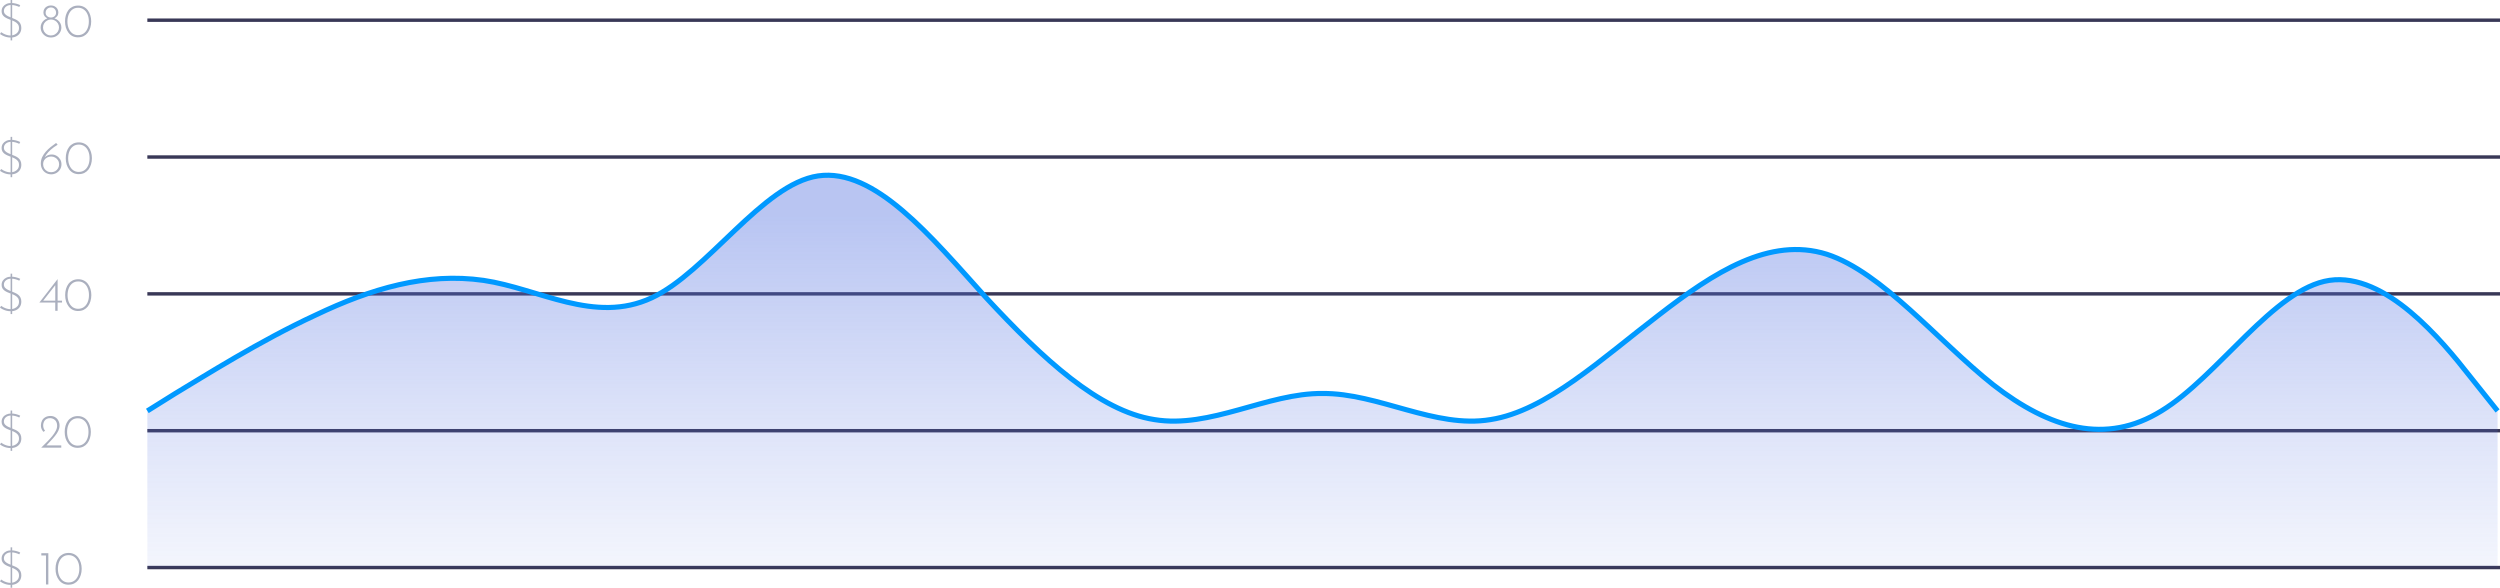 <?xml version="1.0" encoding="UTF-8"?>
<svg id="Year" xmlns="http://www.w3.org/2000/svg" xmlns:xlink="http://www.w3.org/1999/xlink" viewBox="0 0 730.78 171.8">
  <defs>
    <style>
      .cls-1 {
        fill: url(#linear-gradient);
      }

      .cls-1, .cls-2 {
        stroke-width: 0px;
      }

      .cls-3 {
        stroke: #09f;
        stroke-width: 1.5px;
      }

      .cls-3, .cls-4 {
        fill: none;
        stroke-miterlimit: 10;
      }

      .cls-2 {
        fill: #aaafbe;
      }

      .cls-4 {
        stroke: #393857;
      }
    </style>
    <linearGradient id="linear-gradient" x1="386.58" y1="63.01" x2="386.58" y2="188.28" gradientUnits="userSpaceOnUse">
      <stop offset="0" stop-color="#4f6edf" stop-opacity=".4"/>
      <stop offset=".46" stop-color="#4f6edf" stop-opacity=".2"/>
      <stop offset="1" stop-color="#4f6edf" stop-opacity="0"/>
    </linearGradient>
  </defs>
  <g>
    <path class="cls-2" d="m3.1,171.8v-11.8h.46v11.8h-.46Zm2.52-9.77c-.29-.14-.64-.27-1.06-.39s-.84-.18-1.26-.18c-.65,0-1.18.16-1.57.49s-.59.74-.59,1.23c0,.37.11.69.34.94.22.24.52.45.88.63.36.17.75.33,1.16.49.33.12.65.26.97.41.33.15.62.33.88.55.26.21.47.48.62.8.16.32.24.71.24,1.18,0,.55-.13,1.04-.39,1.47-.26.42-.63.75-1.09.98-.47.23-1.01.35-1.62.35-.49,0-.95-.06-1.36-.18-.4-.12-.76-.26-1.06-.42-.3-.17-.54-.31-.71-.42l.32-.56c.21.15.45.3.74.45.3.15.62.28.97.38.35.1.69.15,1.04.15.4,0,.79-.08,1.16-.24.38-.16.7-.4.94-.71.25-.33.38-.74.38-1.23s-.12-.86-.35-1.15c-.23-.3-.53-.54-.9-.73-.36-.19-.75-.35-1.16-.5-.32-.12-.63-.25-.95-.38-.32-.14-.61-.3-.87-.49-.26-.2-.47-.43-.63-.7-.15-.27-.22-.6-.22-.98,0-.48.12-.89.36-1.25.24-.35.57-.63.98-.83.42-.21.9-.31,1.43-.32.47,0,.94.06,1.41.18.49.12.91.27,1.26.46l-.27.53h-.02Zm6.47-.32h2.04v9.14h-.69v-8.48h-1.36v-.66h0Zm7.97,9.21c-.61,0-1.15-.12-1.62-.35-.48-.24-.88-.58-1.2-1.01-.33-.43-.58-.92-.76-1.48-.17-.57-.25-1.18-.25-1.82s.08-1.27.25-1.83c.17-.57.42-1.06.74-1.48.33-.42.73-.74,1.2-.97.48-.23,1.02-.35,1.64-.35s1.14.12,1.61.36c.48.23.88.57,1.2.99.33.42.57.91.74,1.47.18.56.27,1.16.27,1.81s-.09,1.26-.27,1.83c-.17.56-.42,1.05-.74,1.48-.33.42-.73.75-1.2.99-.47.23-1,.35-1.61.35h0Zm-.01-.66c.62,0,1.16-.16,1.62-.48.48-.33.84-.79,1.11-1.39.27-.61.41-1.32.41-2.14s-.14-1.52-.41-2.11c-.26-.6-.63-1.06-1.11-1.39-.47-.33-1.01-.49-1.62-.48-.62,0-1.16.15-1.62.48-.47.33-.83.79-1.09,1.39s-.4,1.31-.41,2.13c0,.81.14,1.52.41,2.13.26.6.63,1.06,1.09,1.39.47.32,1.01.48,1.62.48h0Z"/>
    <path class="cls-4" d="m43.07,165.9h687.71"/>
    <path class="cls-2" d="m3.1,131.8v-11.8h.46v11.8h-.46Zm2.52-9.77c-.29-.14-.64-.27-1.06-.39s-.84-.18-1.26-.18c-.65,0-1.18.16-1.57.49-.39.33-.59.74-.59,1.23,0,.37.11.69.34.94.22.24.52.45.88.63.36.17.75.33,1.16.49.33.12.65.26.97.41.33.15.62.33.88.55s.47.48.62.8c.16.32.24.71.24,1.18,0,.55-.13,1.04-.39,1.47-.26.42-.63.75-1.09.98-.47.23-1.01.35-1.62.35-.49,0-.95-.06-1.36-.18-.4-.12-.76-.26-1.06-.42-.3-.17-.54-.31-.71-.42l.32-.56c.21.15.45.3.74.45.3.15.62.28.97.38.35.1.69.15,1.04.15.4,0,.79-.08,1.16-.24.38-.16.7-.4.94-.71.25-.33.38-.74.38-1.23s-.12-.86-.35-1.15c-.23-.3-.53-.54-.9-.73-.36-.19-.75-.35-1.16-.5-.32-.12-.63-.25-.95-.38-.32-.14-.61-.3-.87-.49-.26-.2-.47-.43-.63-.7-.15-.27-.22-.6-.22-.98,0-.48.12-.89.36-1.25s.57-.63.98-.83c.42-.2.9-.31,1.43-.32.47,0,.94.06,1.41.18.49.12.91.28,1.26.46l-.27.53h-.02Zm6.43,8.82c.6-.58,1.17-1.15,1.72-1.71.56-.57,1.06-1.12,1.5-1.65.44-.54.78-1.06,1.04-1.57.26-.5.39-.99.39-1.47,0-.41-.07-.76-.2-1.04-.12-.28-.28-.5-.49-.67-.2-.18-.42-.3-.66-.38-.23-.08-.46-.13-.69-.13-.4,0-.73.07-.99.21-.26.13-.47.3-.63.52-.15.22-.26.44-.32.69-.07.23-.1.46-.1.67,0,.33.05.62.14.88.09.26.23.49.41.67l-.42.38c-.17-.15-.31-.32-.43-.52-.12-.21-.21-.43-.28-.67-.06-.24-.08-.49-.08-.73,0-.5.11-.96.32-1.37.21-.42.53-.75.95-.99.42-.25.93-.38,1.53-.38.53,0,.99.13,1.39.38.4.24.71.58.92,1.01.22.42.34.89.34,1.41s-.12,1.02-.36,1.53c-.24.5-.56,1-.97,1.5-.39.5-.82.98-1.29,1.47-.46.49-.91.97-1.34,1.44l-.27-.14h4.73v.66h-5.86Zm10.69.07c-.61,0-1.15-.12-1.62-.35-.48-.24-.88-.58-1.2-1.01-.33-.43-.58-.92-.76-1.48-.17-.57-.25-1.18-.25-1.82s.08-1.27.25-1.83c.17-.57.42-1.06.74-1.48.33-.42.73-.74,1.2-.97.48-.23,1.02-.35,1.64-.35s1.14.12,1.61.36c.48.23.88.57,1.2.99.33.42.57.91.74,1.47.18.56.27,1.16.27,1.81s-.09,1.26-.27,1.83c-.17.56-.42,1.05-.74,1.48-.33.42-.73.75-1.2.99-.47.23-1,.35-1.61.35h0Zm-.01-.66c.62,0,1.16-.16,1.62-.48.48-.33.84-.79,1.11-1.39.27-.61.41-1.32.41-2.14s-.14-1.52-.41-2.11c-.26-.6-.63-1.06-1.11-1.39-.47-.33-1.01-.49-1.62-.48-.62,0-1.16.15-1.62.48-.47.33-.83.79-1.09,1.39s-.4,1.31-.41,2.13c0,.81.14,1.52.41,2.13.26.6.63,1.06,1.09,1.39.47.32,1.01.48,1.62.48h0Z"/>
    <path class="cls-4" d="m43.07,125.9h687.71"/>
    <path class="cls-2" d="m3.1,11.8V0h.46v11.8h-.46ZM5.62,2.03c-.29-.14-.64-.27-1.06-.39s-.84-.18-1.26-.18c-.65,0-1.18.16-1.57.49-.39.33-.59.74-.59,1.23,0,.37.11.69.34.94.22.24.52.45.88.63.36.17.75.33,1.16.49.33.12.65.26.97.41.33.15.62.33.88.55.26.21.47.48.62.8.16.32.24.71.24,1.18,0,.55-.13,1.04-.39,1.47-.26.42-.63.75-1.09.98s-1.01.35-1.62.35c-.49,0-.95-.06-1.36-.18-.4-.12-.76-.26-1.06-.42-.3-.17-.54-.31-.71-.42l.32-.56c.21.15.45.3.74.45.3.15.62.28.97.38.35.1.69.15,1.04.15.4,0,.79-.08,1.16-.24.38-.16.7-.4.94-.71.25-.33.38-.74.38-1.23s-.12-.86-.35-1.15c-.23-.3-.53-.54-.9-.73-.36-.19-.75-.35-1.16-.5-.32-.12-.63-.25-.95-.38-.32-.14-.61-.3-.87-.49-.26-.2-.47-.43-.63-.7-.15-.27-.22-.6-.22-.98,0-.48.12-.89.36-1.25.24-.35.57-.63.98-.83.42-.21.9-.31,1.43-.32.47,0,.94.06,1.41.18.49.12.91.28,1.26.46l-.27.53h-.02Zm6.26,6.02c0-.46.09-.86.27-1.22.19-.36.43-.67.73-.92.3-.25.63-.43.98-.55-.35-.15-.63-.37-.85-.66-.21-.3-.32-.64-.32-1.04s.09-.76.27-1.06c.19-.31.44-.55.77-.73.34-.19.72-.28,1.16-.28s.81.09,1.13.28c.33.18.58.42.76.73.19.31.28.66.28,1.05s-.11.75-.32,1.04-.49.51-.83.67c.36.11.7.29,1.01.55s.56.56.74.92c.19.35.28.76.28,1.22,0,.52-.14,1.01-.42,1.46-.27.44-.63.79-1.09,1.06-.46.26-.97.39-1.54.39s-1.07-.13-1.53-.39c-.45-.27-.81-.63-1.08-1.06-.26-.45-.39-.93-.39-1.46h-.01Zm.69-.03c0,.42.1.81.31,1.18.21.35.48.64.83.85s.74.32,1.16.32.84-.11,1.19-.32c.36-.21.65-.5.87-.85.21-.36.32-.76.32-1.18s-.11-.82-.32-1.16c-.21-.35-.49-.63-.84-.84s-.75-.32-1.19-.32-.81.11-1.16.32c-.35.21-.64.49-.85.84-.21.35-.31.73-.31,1.16h-.01Zm.77-4.28c0,.39.15.72.45.99.31.26.68.39,1.11.39s.77-.13,1.06-.39c.29-.27.43-.6.43-.99,0-.47-.14-.84-.43-1.13-.29-.29-.64-.43-1.06-.43s-.8.14-1.11.43c-.3.29-.45.67-.45,1.13Zm9.5,7.18c-.61,0-1.15-.12-1.62-.35-.48-.24-.88-.58-1.2-1.01-.33-.43-.58-.92-.76-1.48-.17-.57-.25-1.18-.25-1.82s.08-1.27.25-1.83c.17-.57.42-1.06.74-1.48.33-.42.73-.74,1.2-.97.48-.23,1.02-.35,1.64-.35s1.14.12,1.61.36c.48.23.88.56,1.2.99.33.42.57.91.74,1.47.18.56.27,1.16.27,1.81s-.09,1.26-.27,1.83c-.17.56-.42,1.05-.74,1.48-.33.42-.73.75-1.2.99-.47.23-1,.35-1.61.35h0Zm-.01-.66c.62,0,1.16-.16,1.62-.48.48-.33.84-.79,1.11-1.39.27-.61.41-1.32.41-2.14s-.14-1.52-.41-2.11c-.26-.6-.63-1.06-1.11-1.39-.47-.33-1.01-.49-1.62-.48-.62,0-1.16.15-1.62.48-.47.33-.83.79-1.09,1.39s-.4,1.31-.41,2.13c0,.81.14,1.52.41,2.13.26.6.63,1.06,1.09,1.39.47.32,1.01.48,1.62.48h0Z"/>
    <path class="cls-4" d="m43.07,5.9h687.71"/>
    <path class="cls-2" d="m3.1,51.8v-11.8h.46v11.8h-.46Zm2.52-9.77c-.29-.14-.64-.27-1.06-.39s-.84-.18-1.26-.18c-.65,0-1.18.16-1.57.49s-.59.74-.59,1.23c0,.37.11.69.34.94.22.24.52.45.88.63.36.17.75.33,1.16.49.33.12.65.26.97.41.33.15.62.33.88.55.26.21.47.48.62.8.16.32.24.71.24,1.18,0,.55-.13,1.04-.39,1.47-.26.42-.63.75-1.09.98s-1.01.35-1.62.35c-.49,0-.95-.06-1.36-.18-.4-.12-.76-.26-1.06-.42-.3-.17-.54-.31-.71-.42l.32-.56c.21.15.45.3.74.45.3.15.62.28.97.38.35.1.69.15,1.04.15.4,0,.79-.08,1.16-.24.38-.16.7-.4.94-.71.25-.33.38-.74.38-1.23s-.12-.86-.35-1.15c-.23-.3-.53-.54-.9-.73-.36-.19-.75-.35-1.16-.5-.32-.12-.63-.25-.95-.38-.32-.14-.61-.3-.87-.49-.26-.2-.47-.43-.63-.7-.15-.27-.22-.6-.22-.98,0-.48.12-.89.36-1.25.24-.35.57-.63.98-.83.42-.21.9-.31,1.43-.32.47,0,.94.06,1.41.18.49.12.91.28,1.26.46l-.27.53h-.02Zm9.35,8.93c-.56,0-1.07-.14-1.54-.41-.46-.27-.82-.64-1.09-1.12s-.41-1.02-.41-1.64c0-.66.13-1.28.39-1.85.27-.57.63-1.1,1.06-1.6.44-.49.92-.95,1.44-1.37.53-.42,1.06-.81,1.58-1.18l.45.52c-.77.46-1.44.93-1.99,1.43-.55.49-.99.97-1.33,1.46-.33.49-.55.95-.66,1.4l-.18-.04c.26-.46.6-.8,1.02-1.04s.9-.36,1.44-.36c.5,0,.97.13,1.39.39.43.25.77.59,1.04,1.02.26.43.39.91.39,1.46s-.14,1.06-.42,1.51c-.27.44-.63.78-1.09,1.04-.46.25-.96.38-1.5.38h0Zm-.03-.62c.43,0,.82-.1,1.18-.29.35-.21.63-.48.84-.83.21-.35.32-.75.32-1.19s-.11-.83-.32-1.16c-.21-.35-.49-.62-.84-.81-.35-.21-.75-.31-1.18-.31s-.82.1-1.18.29c-.35.19-.63.44-.84.77-.21.32-.31.68-.31,1.09v.15c0,.41.1.79.31,1.15.21.35.49.62.84.83.35.21.75.31,1.18.31Zm8.11.57c-.61,0-1.15-.12-1.62-.35-.48-.24-.88-.58-1.2-1.01-.33-.43-.58-.92-.76-1.48-.17-.57-.25-1.18-.25-1.82s.08-1.27.25-1.83c.17-.57.42-1.06.74-1.48.33-.42.73-.74,1.2-.97.48-.23,1.02-.35,1.64-.35s1.14.12,1.61.36c.48.23.88.56,1.2.99.33.42.57.91.74,1.47.18.56.27,1.16.27,1.81s-.09,1.26-.27,1.83c-.17.56-.42,1.05-.74,1.48-.33.42-.73.75-1.2.99-.47.23-1,.35-1.61.35h0Zm-.01-.66c.62,0,1.16-.16,1.62-.48.48-.33.84-.79,1.11-1.39.27-.61.41-1.32.41-2.14s-.14-1.52-.41-2.11c-.26-.6-.63-1.06-1.11-1.39-.47-.33-1.01-.49-1.62-.48-.62,0-1.16.15-1.62.48-.47.33-.83.79-1.09,1.39s-.4,1.31-.41,2.13c0,.81.14,1.52.41,2.13.26.6.63,1.06,1.09,1.39.47.32,1.01.48,1.62.48h0Z"/>
    <path class="cls-4" d="m43.07,45.9h687.71"/>
    <path class="cls-2" d="m3.1,91.8v-11.8h.46v11.8h-.46Zm2.52-9.77c-.29-.14-.64-.27-1.06-.39s-.84-.18-1.26-.18c-.65,0-1.18.16-1.57.49-.39.33-.59.74-.59,1.23,0,.37.11.69.34.94.22.24.52.45.88.63.36.17.75.33,1.16.49.33.12.65.26.97.41.33.15.62.33.88.55.26.21.47.48.62.8.16.32.24.71.24,1.18,0,.55-.13,1.04-.39,1.47-.26.42-.63.75-1.09.98s-1.01.35-1.62.35c-.49,0-.95-.06-1.36-.18-.4-.12-.76-.26-1.06-.42-.3-.17-.54-.31-.71-.42l.32-.56c.21.15.45.3.74.45.3.15.62.28.97.38.35.1.69.15,1.04.15.4,0,.79-.08,1.16-.24.38-.16.7-.4.94-.71.25-.33.38-.74.38-1.23s-.12-.86-.35-1.15c-.23-.3-.53-.54-.9-.73-.36-.19-.75-.35-1.16-.5-.32-.12-.63-.25-.95-.38-.32-.14-.61-.3-.87-.49-.26-.2-.47-.43-.63-.7-.15-.27-.22-.6-.22-.98,0-.48.12-.89.36-1.25.24-.35.57-.63.98-.83.42-.21.9-.31,1.43-.32.47,0,.94.06,1.41.18.49.12.91.28,1.26.46l-.27.53h-.02Zm5.89,6.4h0l5.32-6.83h.01v6.29h1.29v.55h-1.29v2.42h-.69v-2.42h-4.65,0Zm4.73-5.17l-3.65,4.68-.22-.06h3.79v-5.03s.08.41.08.41Zm6.64,7.66c-.61,0-1.15-.12-1.62-.35-.48-.24-.88-.58-1.2-1.01-.33-.43-.58-.92-.76-1.48-.17-.57-.25-1.18-.25-1.82s.08-1.27.25-1.83c.17-.57.42-1.06.74-1.48.33-.42.73-.74,1.2-.97.48-.23,1.02-.35,1.64-.35s1.14.12,1.61.36c.48.23.88.56,1.2.99.33.42.57.91.74,1.47.18.56.27,1.16.27,1.81s-.09,1.26-.27,1.83c-.17.56-.42,1.05-.74,1.48-.33.42-.73.75-1.2.99-.47.23-1,.35-1.61.35h0Zm-.01-.66c.62,0,1.16-.16,1.62-.48.48-.33.84-.79,1.11-1.39.27-.61.41-1.32.41-2.14s-.14-1.52-.41-2.11c-.26-.6-.63-1.06-1.11-1.39-.47-.33-1.01-.49-1.62-.48-.62,0-1.16.15-1.62.48-.47.33-.83.79-1.09,1.39s-.4,1.31-.41,2.13c0,.81.14,1.52.41,2.13.26.6.63,1.06,1.09,1.39.47.32,1.01.48,1.62.48h0Z"/>
    <path class="cls-4" d="m43.07,85.9h687.71"/>
  </g>
  <g>
    <path class="cls-1" d="m43.07,120.12l8.16-5.1c8.21-4.91,24.76-15.41,40.98-22.9,16.27-7.78,32.44-12.55,49.14-10.16,16.22,2.39,32.44,12.88,49.14,5.1,16.17-7.49,32.44-33.25,48.66-35.64,16.56-2.39,32.92,17.65,49.14,35.64,16.51,17.8,32.92,33.06,49.14,35.59,16.41,2.72,32.92-7.78,49.14-7.63,16.36-.14,32.92,10.35,49.14,7.63,16.27-2.53,32.44-17.8,49.14-30.53,16.22-12.55,32.44-23.04,49.14-17.8,16.17,5.25,32.44,25.29,48.66,38.17,16.56,12.88,32.92,17.65,49.14,7.63,16.51-10.02,32.92-35.78,49.14-38.17,16.41-2.39,32.92,17.65,41.03,28.01l8.11,10.16v45.8H43.07v-45.8Z"/>
    <path class="cls-3" d="m43.07,120.12l8.16-5.1c8.21-4.91,24.76-15.41,40.98-22.9,16.27-7.78,32.44-12.55,49.14-10.16,16.22,2.39,32.44,12.88,49.14,5.1,16.17-7.49,32.44-33.25,48.66-35.64,16.56-2.39,32.92,17.65,49.14,35.64,16.51,17.8,32.92,33.06,49.14,35.59,16.41,2.72,32.92-7.78,49.14-7.63,16.36-.14,32.92,10.35,49.14,7.63,16.27-2.53,32.44-17.8,49.14-30.53,16.22-12.55,32.44-23.04,49.14-17.8,16.17,5.25,32.44,25.29,48.66,38.17,16.56,12.88,32.92,17.65,49.14,7.63,16.51-10.02,32.92-35.78,49.14-38.17,16.41-2.39,32.92,17.65,41.03,28.01l8.11,10.16"/>
  </g>
</svg>